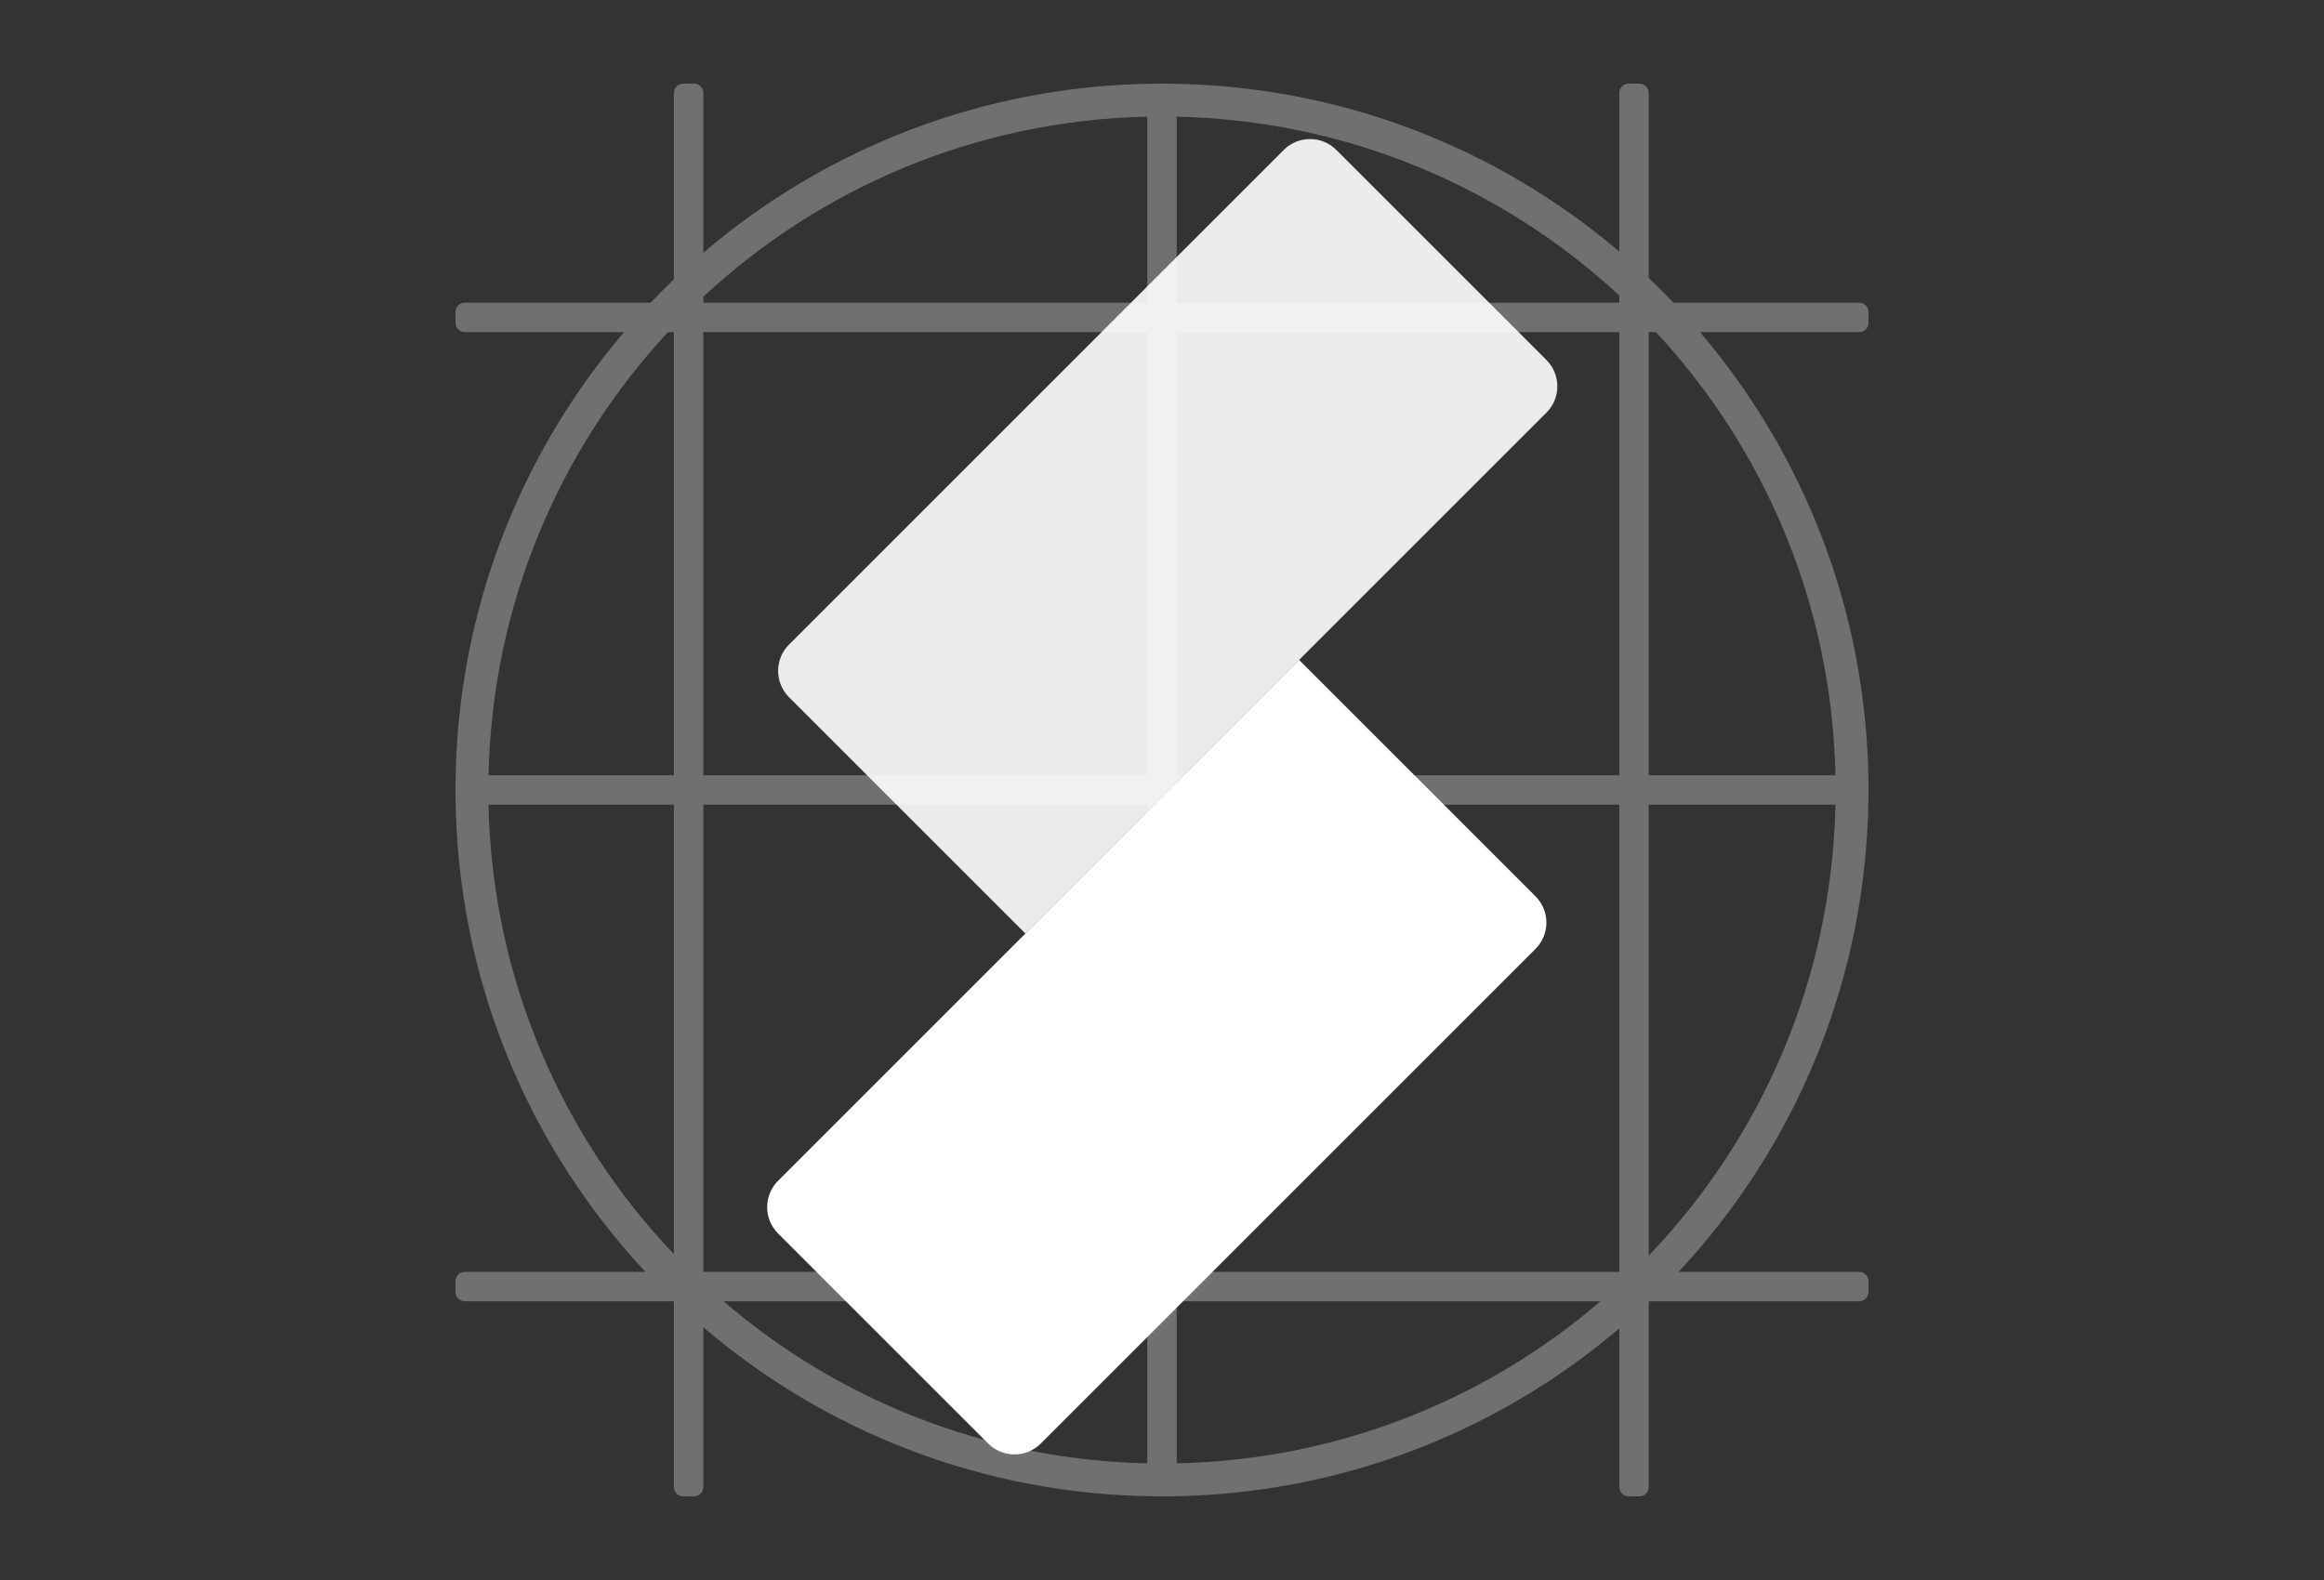 <?xml version="1.0" encoding="UTF-8"?>
<svg width="250px" height="170px" viewBox="0 0 250 170" version="1.1" xmlns="http://www.w3.org/2000/svg" xmlns:xlink="http://www.w3.org/1999/xlink">
    <rect x="0" y="0" width="250" height="170" fill="#333333" stroke="none"/>
    <!-- Generator: Sketch 55.2 (78181) - https://sketchapp.com -->
    <title>lsb-guide-thumb/master</title>
    <desc>Created with Sketch.</desc>
    <g id="lsb-guide-thumb/master" stroke="none" stroke-width="1" fill="none" fill-rule="evenodd">
        <path d="M125.659,160.997 C125.634,161 125.609,161 125.583,161 L124.417,161 C124.391,161 124.366,161 124.341,160.997 C105.766,160.84 88.781,154.018 75.659,142.807 L75.659,160 C75.659,160.552 75.211,161 74.659,161 L73.492,161 C72.94,161 72.492,160.552 72.492,160 L72.492,140.012 L50,140.012 C49.448,140.012 49,139.564 49,139.012 L49,137.845 C49,137.293 49.448,136.845 50,136.845 L69.429,136.845 C56.895,123.416 49.171,105.438 49.003,85.659 C49,85.634 49,85.609 49,85.583 L49,84.417 C49,84.391 49,84.366 49.003,84.341 C49.16,65.801 55.956,48.845 67.13,35.733 L50,35.733 C49.448,35.733 49,35.285 49,34.733 L49,33.566 C49,33.014 49.448,32.566 50,32.566 L69.985,32.566 C70.801,31.71 71.637,30.872 72.492,30.055 L72.492,10 C72.492,9.448 72.94,9 73.492,9 L74.659,9 C75.211,9 75.659,9.448 75.659,10 L75.659,27.193 C88.781,15.982 105.766,9.16 124.341,9.003 C124.366,9 124.391,9 124.417,9 L125.583,9 C125.609,9 125.634,9 125.659,9.003 C144.164,9.16 161.092,15.931 174.194,27.067 L174.194,10 C174.194,9.448 174.642,9 175.194,9 L176.36,9 C176.913,9 177.36,9.448 177.36,10 L177.36,29.915 C178.267,30.776 179.152,31.661 180.015,32.566 L200,32.566 C200.552,32.566 201,33.014 201,33.566 L201,34.733 C201,35.285 200.552,35.733 200,35.733 L182.87,35.733 C194.044,48.845 200.84,65.801 200.997,84.341 C201,84.366 201,84.391 201,84.417 L201,85.583 C201,85.609 201,85.634 200.997,85.659 C200.829,105.438 193.105,123.416 180.571,136.845 L200,136.845 C200.552,136.845 201,137.293 201,137.845 L201,139.012 C201,139.564 200.552,140.012 200,140.012 L177.438,140.012 C177.412,140.036 177.386,140.061 177.36,140.085 L177.36,160 C177.36,160.552 176.913,161 176.36,161 L175.194,161 C174.642,161 174.194,160.552 174.194,160 L174.194,142.933 C161.092,154.069 144.164,160.84 125.659,160.997 L125.659,160.997 Z M123.417,157.448 L123.417,140.012 L77.829,140.012 C90.133,150.572 106.02,157.075 123.417,157.448 L123.417,157.448 Z M72.492,134.941 L72.492,86.583 L52.552,86.583 C52.953,105.316 60.463,122.298 72.492,134.941 L72.492,134.941 Z M52.552,83.417 L72.492,83.417 L72.492,35.733 L71.859,35.733 C60.2,48.302 52.946,65.015 52.552,83.417 L52.552,83.417 Z M75.659,31.927 L75.659,32.566 L123.417,32.566 L123.417,12.552 C104.979,12.947 88.237,20.229 75.659,31.927 L75.659,31.927 Z M126.583,12.552 L126.583,32.566 L174.194,32.566 L174.194,31.791 C161.633,20.172 144.949,12.946 126.583,12.552 L126.583,12.552 Z M178.141,35.733 L177.36,35.733 L177.36,83.417 L197.448,83.417 C197.054,65.015 189.8,48.302 178.141,35.733 L178.141,35.733 Z M197.448,86.583 L177.36,86.583 L177.36,135.096 C189.475,122.437 197.045,105.392 197.448,86.583 L197.448,86.583 Z M172.171,140.012 L126.583,140.012 L126.583,157.448 C143.98,157.075 159.867,150.572 172.171,140.012 L172.171,140.012 Z M174.194,35.733 L126.583,35.733 L126.583,83.417 L174.194,83.417 L174.194,35.733 Z M174.194,86.583 L126.583,86.583 L126.583,136.845 L174.194,136.845 L174.194,86.583 Z M123.417,136.845 L123.417,86.583 L75.659,86.583 L75.659,136.845 L123.417,136.845 L123.417,136.845 Z M123.417,83.417 L123.417,35.733 L75.659,35.733 L75.659,83.417 L123.417,83.417 L123.417,83.417 Z" id="Shape" fill="#FFFFFF" fill-rule="nonzero" opacity="0.3"></path>
        <path d="M110.308,100.445 L84.875,75.011 C83.313,73.449 83.313,70.917 84.875,69.355 L138.096,16.133 C139.658,14.571 142.191,14.571 143.753,16.133 L166.358,38.738 C167.92,40.3 167.92,42.833 166.358,44.395 L110.308,100.445 Z" id="Combined-Shape-Copy-5" fill="#FFFFFF" opacity="0.9"></path>
        <path d="M139.747,71.005 L165.18,96.439 C166.742,98.001 166.742,100.533 165.18,102.095 L111.959,155.317 C110.397,156.879 107.864,156.879 106.302,155.317 L83.697,132.712 C82.135,131.15 82.135,128.617 83.697,127.055 L139.747,71.005 Z" id="Combined-Shape-Copy-6" fill="#FFFFFF"></path>
    </g>
</svg>